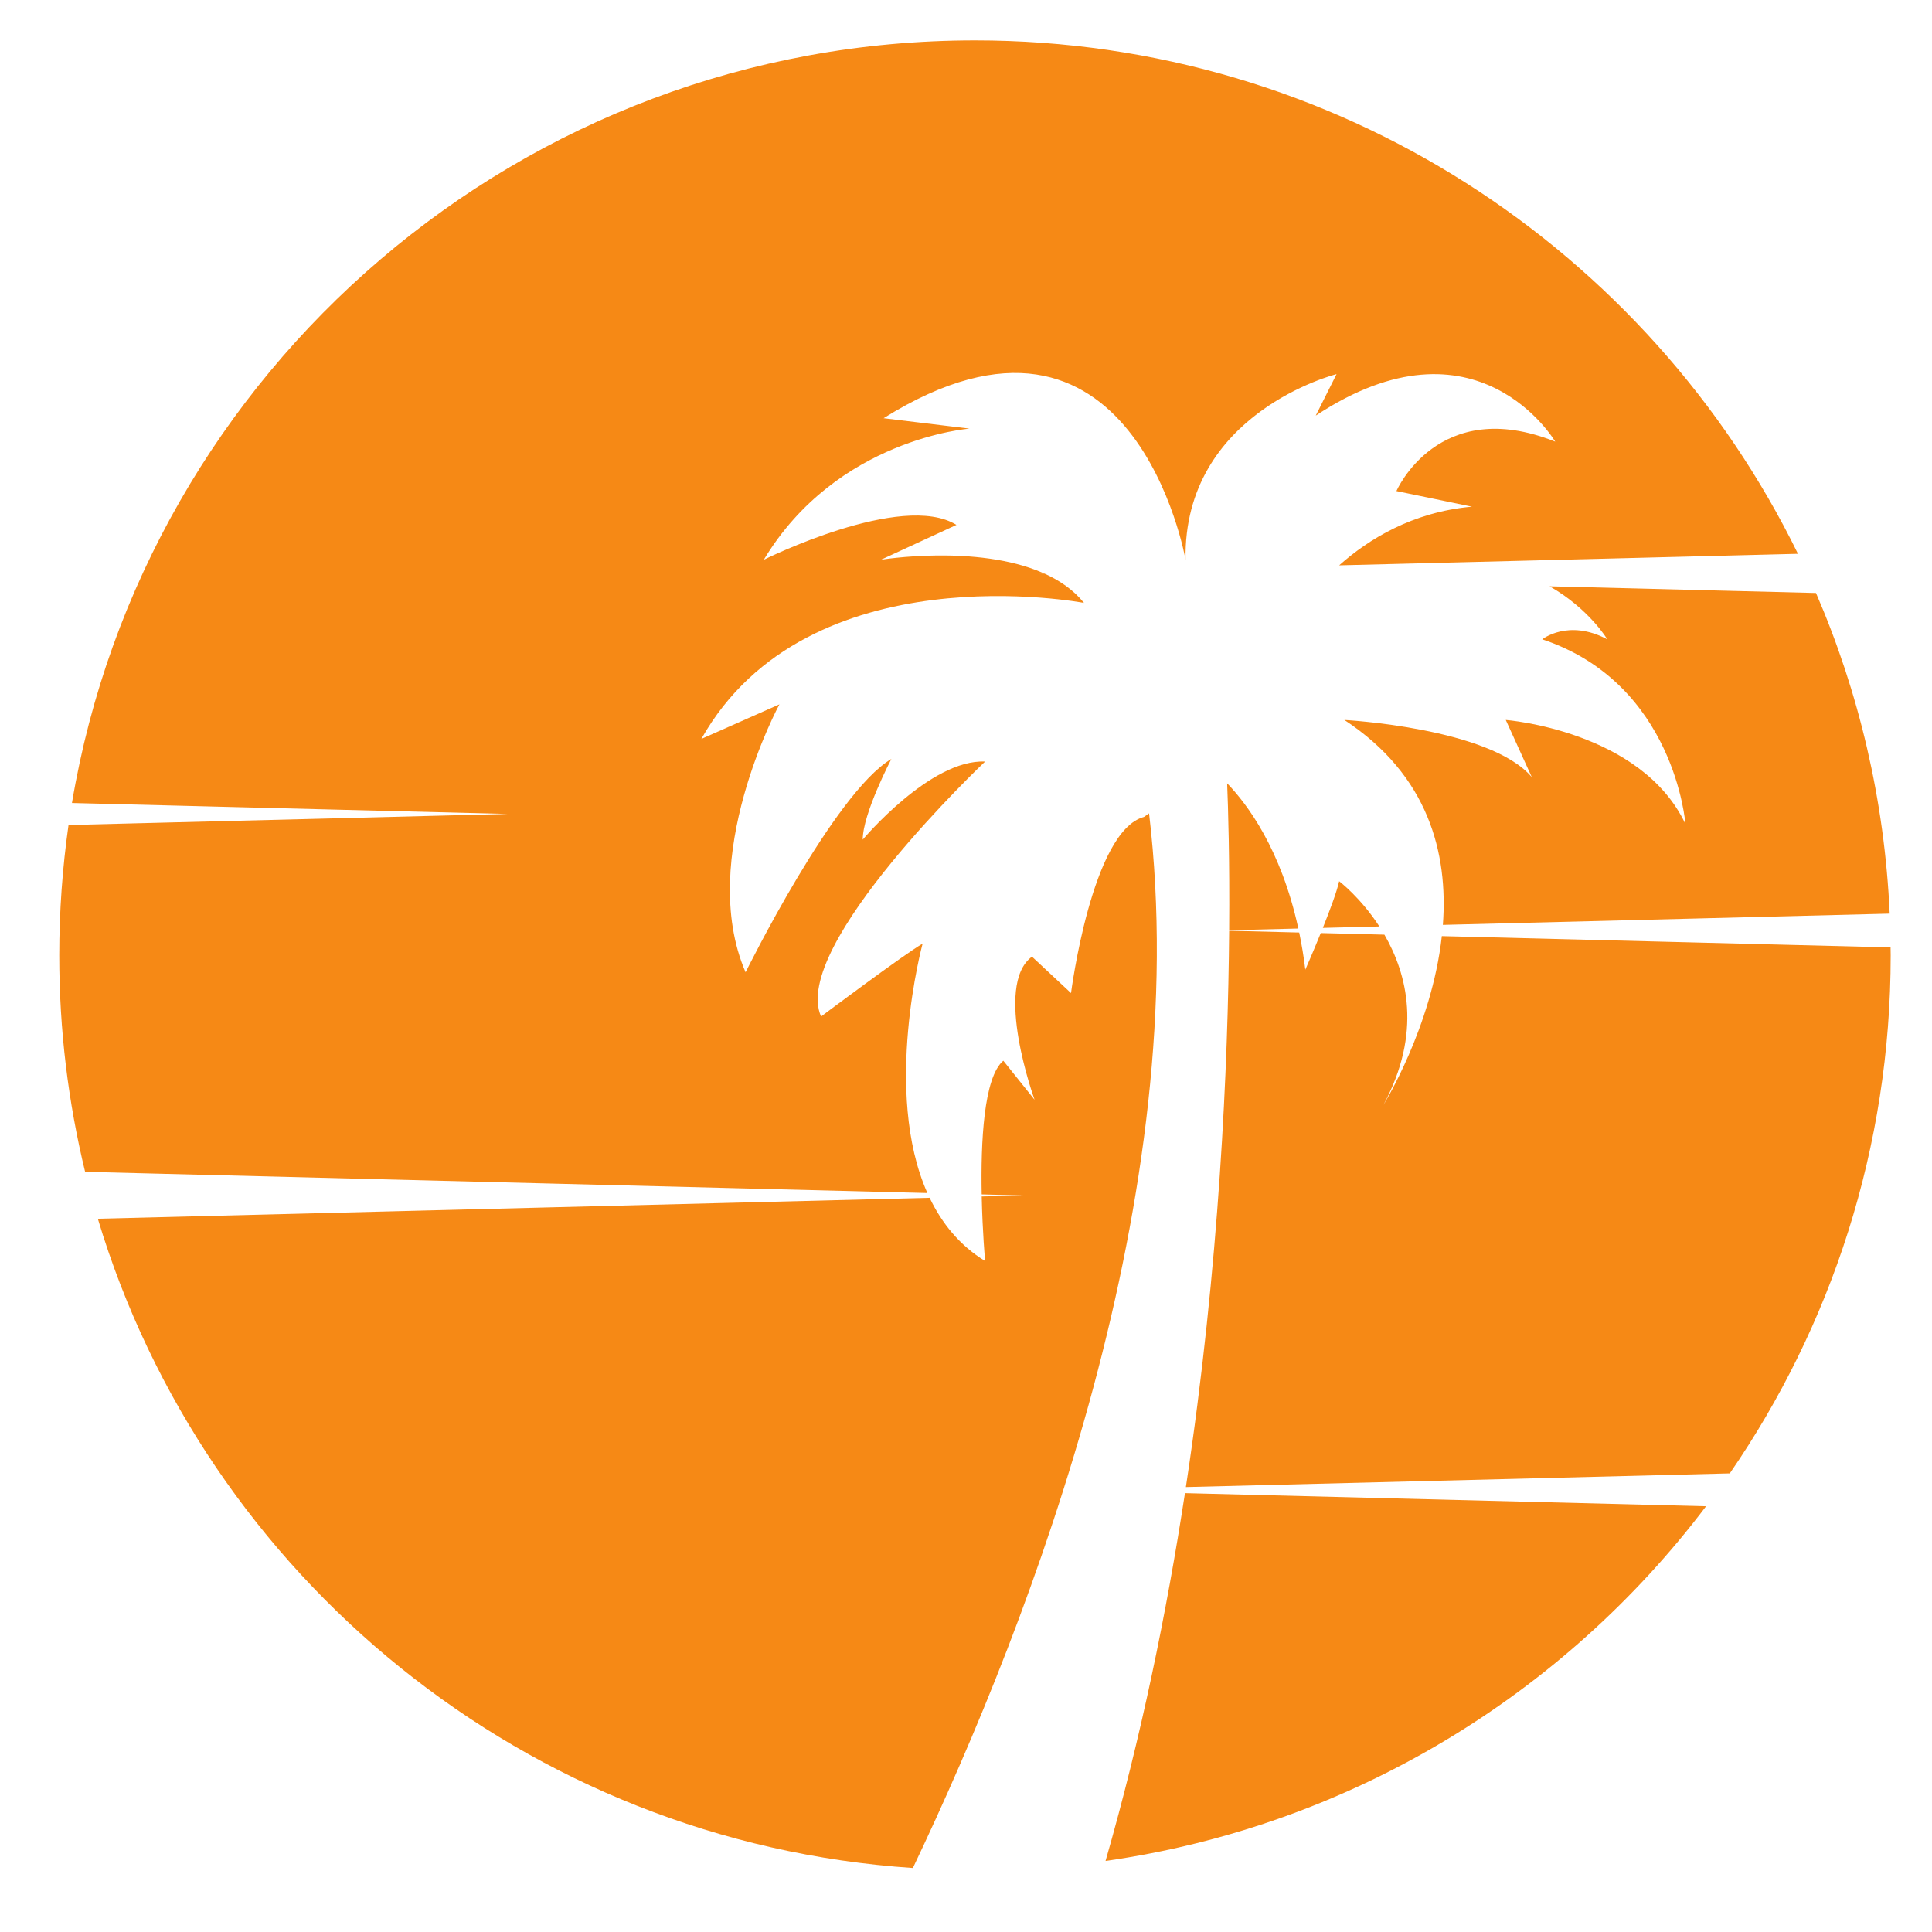 <svg xmlns="http://www.w3.org/2000/svg" xmlns:xlink="http://www.w3.org/1999/xlink" width="500" zoomAndPan="magnify" viewBox="0 0 375 375" height="500" preserveAspectRatio="xMidYMid meet" version="1.0"><defs><clipPath id="1b78821230"><path d="M 230 180 L 366.988 180 L 366.988 289 L 230 289 Z M 230 180 " clip-rule="nonzero"/></clipPath><clipPath id="5b22c08afa"><path d="M 260 113 L 366.988 113 L 366.988 180 L 260 180 Z M 260 113 " clip-rule="nonzero"/></clipPath><clipPath id="c1d405cf75"><path d="M 11.492 7.836 L 349 7.836 L 349 232 L 11.492 232 Z M 11.492 7.836 " clip-rule="nonzero"/></clipPath><clipPath id="90801177a4"><path d="M 18 157 L 225 157 L 225 362.586 L 18 362.586 Z M 18 157 " clip-rule="nonzero"/></clipPath></defs><path fill="#f68915" d="M 252.008 180.227 C 248.641 164.773 242.051 156.039 238.188 152.043 C 238.383 156.758 238.688 166.746 238.578 180.562 L 252.008 180.227 " fill-opacity="1" fill-rule="nonzero"/><g clip-path="url(#1b78821230)"><path fill="#f68915" d="M 366.961 183.891 L 279.859 181.699 C 277.887 199.426 268.52 214.465 268.52 214.465 C 276.078 200.449 273.113 189.027 268.711 181.418 L 256.359 181.105 C 254.809 184.93 253.363 188.211 253.363 188.211 C 253.051 185.66 252.645 183.266 252.176 181.004 L 238.578 180.66 C 238.375 206.441 236.719 245.52 230.176 288.641 L 335.75 285.984 C 355.441 257.391 366.98 222.758 366.98 185.43 C 366.98 184.914 366.969 184.402 366.961 183.891 " fill-opacity="1" fill-rule="nonzero"/></g><path fill="#f68915" d="M 256.762 180.105 L 267.734 179.828 C 264.082 174.188 259.93 171.047 259.93 171.047 C 259.48 173.07 258.125 176.703 256.762 180.105 " fill-opacity="1" fill-rule="nonzero"/><g clip-path="url(#5b22c08afa)"><path fill="#f68915" d="M 311.977 124.09 C 304.398 120.051 299.348 124.09 299.348 124.09 C 325.117 132.676 327.141 159.938 327.141 159.938 C 318.547 141.766 292.27 139.742 292.27 139.742 L 297.324 150.852 C 289.238 141.258 260.941 139.742 260.941 139.742 C 277.312 150.5 281.098 165.66 280.062 179.52 L 366.789 177.336 C 365.801 155.305 360.797 134.324 352.484 115.098 L 300.777 113.797 C 308.445 118.164 311.977 124.09 311.977 124.09 " fill-opacity="1" fill-rule="nonzero"/></g><path fill="#f68915" d="M 214.586 361.211 C 262.078 354.434 303.52 328.906 331.148 292.363 L 230 289.816 C 226.449 312.957 221.484 337.227 214.586 361.211 " fill-opacity="1" fill-rule="nonzero"/><g clip-path="url(#c1d405cf75)"><path fill="#f68915" d="M 179.078 183.164 C 175.543 185.18 159.371 197.301 159.371 197.301 C 153.309 183.668 191.207 147.82 191.207 147.82 C 180.598 147.316 167.457 162.969 167.457 162.969 C 167.457 157.918 173.016 147.316 173.016 147.316 C 161.898 153.879 144.719 188.719 144.719 188.719 C 135.117 166.5 151.285 136.715 151.285 136.715 L 136.129 143.426 C 156.844 106.723 210.41 117.023 210.41 117.023 C 208.395 114.535 205.723 112.684 202.723 111.328 L 199.648 111.25 L 202.375 111.18 C 189.562 105.59 170.992 108.645 170.992 108.645 L 185.648 101.879 C 175.039 95.312 148.254 108.645 148.254 108.645 C 162.402 85.117 188.176 83.195 188.176 83.195 L 171.5 81.176 C 220.012 50.883 230.117 108.645 230.117 108.645 C 229.613 80.066 259.426 72.617 259.426 72.617 L 255.383 80.672 C 286.715 59.973 301.871 85.723 301.871 85.723 C 279.133 76.633 271.047 95.312 271.047 95.312 L 285.703 98.344 C 274.117 99.371 265.551 104.727 259.93 109.734 L 348.984 107.492 C 320.09 48.484 259.422 7.84 189.242 7.84 C 101.16 7.84 28.059 71.859 13.965 155.863 L 98.559 157.988 L 13.301 160.137 C 12.125 168.398 11.5 176.844 11.5 185.43 C 11.5 199.91 13.246 213.98 16.52 227.453 L 180.004 231.566 C 171.266 211.93 179.078 183.164 179.078 183.164 " fill-opacity="1" fill-rule="nonzero"/></g><g clip-path="url(#90801177a4)"><path fill="#f68915" d="M 223.031 157.871 L 222.035 158.574 C 211.922 161.25 207.883 192.758 207.883 192.758 L 200.305 185.688 C 192.723 191.242 200.809 213.457 200.809 213.457 L 194.742 205.883 C 190.91 209.121 190.352 221.82 190.547 231.832 L 198.523 232.035 L 190.551 232.234 C 190.699 239.195 191.207 244.758 191.207 244.758 C 186.242 241.723 182.801 237.418 180.438 232.492 L 18.988 236.555 C 39.855 306.02 102.145 357.555 177.191 362.578 C 200.754 313.141 231.773 231.438 223.031 157.871 " fill-opacity="1" fill-rule="nonzero"/></g></svg>